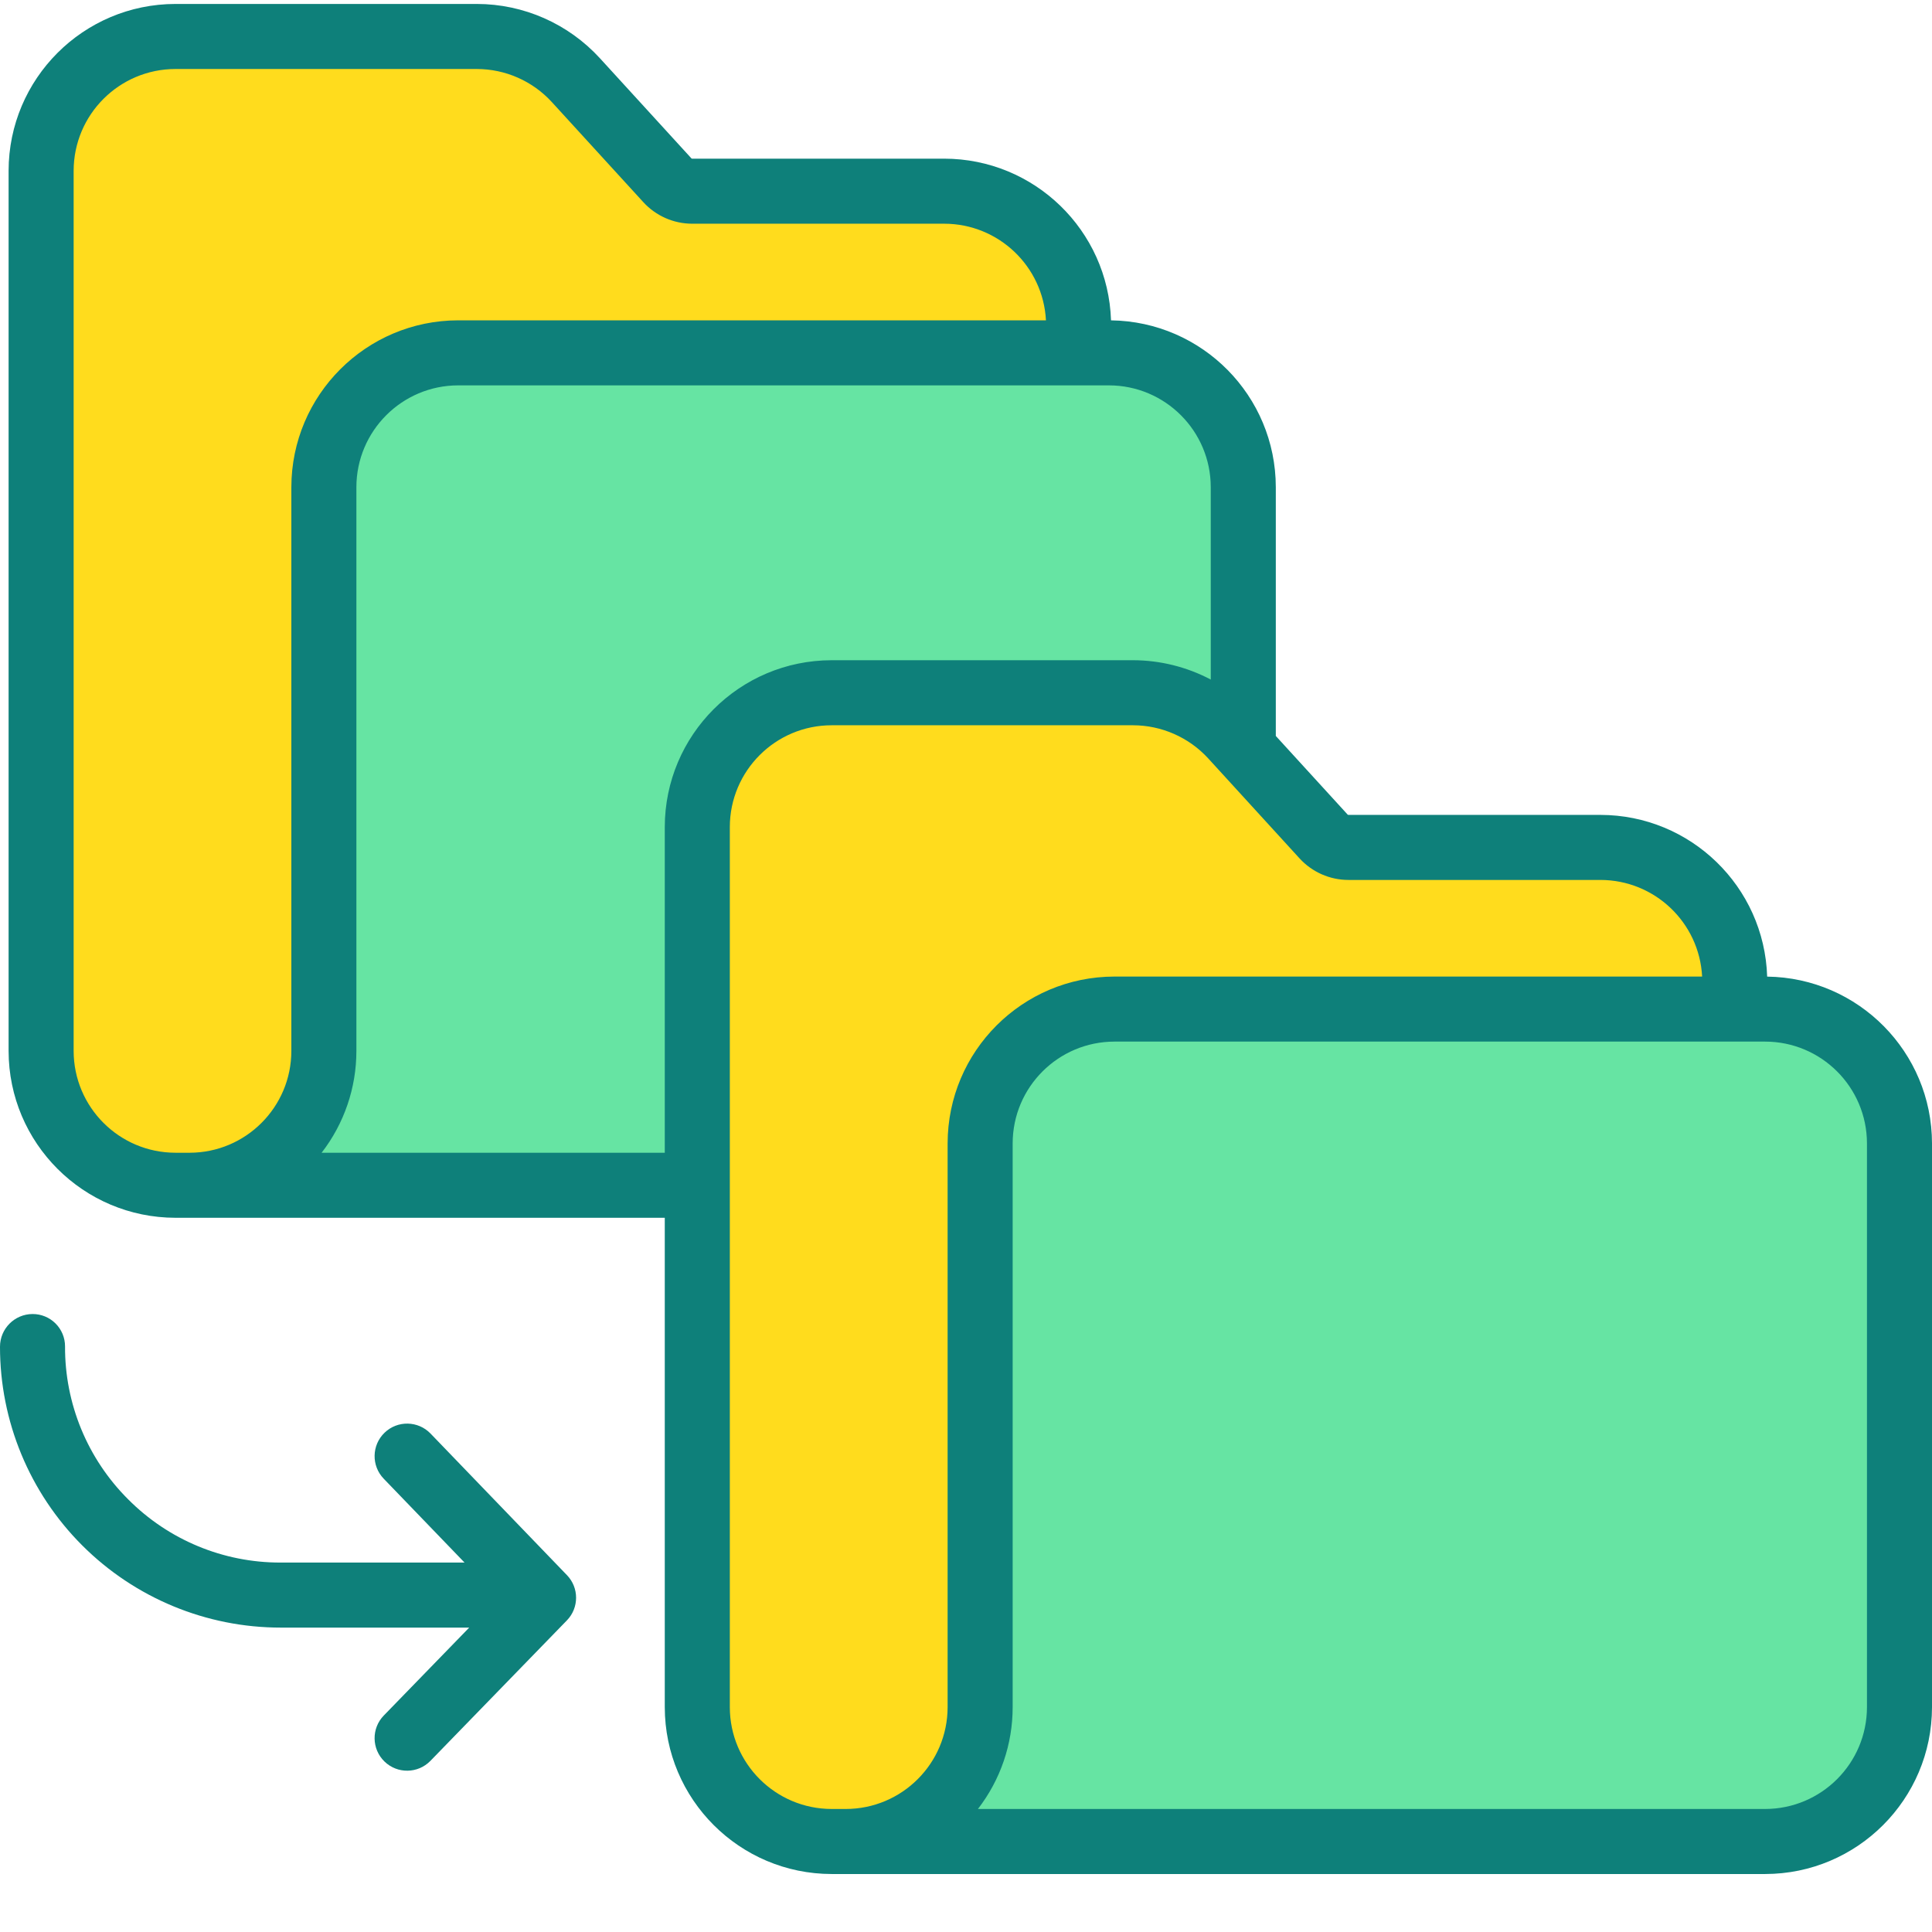 <?xml version="1.0"?>
<svg xmlns="http://www.w3.org/2000/svg" xmlns:xlink="http://www.w3.org/1999/xlink" xmlns:svgjs="http://svgjs.com/svgjs" version="1.1" width="512" height="512" x="0" y="0" viewBox="0 0 415.85 415" style="enable-background:new 0 0 512 512" xml:space="preserve" class=""><g><path xmlns="http://www.w3.org/2000/svg" d="m408.852 245.676v121.359c0 15.969-12.945 28.91-28.91 28.91h-197.891c15.969.004 28.918-12.941 28.918-28.91v-121.359c0-15.961 12.941-28.902 28.902-28.902h140.07c15.965-.004 28.91 12.938 28.91 28.902zm0 0" fill="#66e4a3" data-original="#e48e66" style="" class=""/><path xmlns="http://www.w3.org/2000/svg" d="m373.398 210.887v5.887h-133.527c-15.961 0-28.902 12.941-28.902 28.902v121.359c0 15.969-12.949 28.914-28.918 28.91h-3.039c-15.973.004-28.918-12.941-28.922-28.91v-189.449c.004-15.969 12.953-28.91 28.922-28.902h64.859c8.113 0 15.855 3.41 21.34 9.391l2.398 2.621 17.289 18.93c1.371 1.496 3.305 2.348 5.332 2.352h54.25c15.969-.004 28.918 12.938 28.918 28.91zm0 0" fill="#ffdc1d" data-original="#f8ec7d" style="" class=""/><path xmlns="http://www.w3.org/2000/svg" d="m267.609 104.434v56.262l-2.398-2.621c-5.484-5.98-13.227-9.391-21.34-9.391h-64.859c-15.969-.008-28.918 12.934-28.922 28.902v77.109h-109.281c15.965 0 28.906-12.945 28.902-28.91v-121.352c0-15.969 12.949-28.91 28.918-28.91h140.07c15.969.004 28.91 12.945 28.91 28.91zm0 0" fill="#66e4a3" data-original="#e48e66" style="" class=""/><path xmlns="http://www.w3.org/2000/svg" d="m232.16 69.645v5.879h-133.531c-15.969 0-28.918 12.941-28.918 28.91v121.352c.004 15.965-12.938 28.91-28.902 28.91h-3.039c-15.969.004-28.918-12.941-28.918-28.91v-189.441c0-15.969 12.945-28.918 28.918-28.918h64.852c8.117-.004 15.867 3.41 21.34 9.41l19.688 21.539c1.367 1.5 3.305 2.352 5.332 2.352h54.258c15.973 0 28.922 12.945 28.922 28.918zm0 0" fill="#ffdc1d" data-original="#f8ec7d" style="" class=""/><g xmlns="http://www.w3.org/2000/svg" fill="#63316d"><path d="m380.371 209.785c-.613-19.387-16.496-34.789-35.891-34.809h-54.25c-.062-.004-.117-.031-.16-.07l-15.461-16.922v-53.551c-.02-19.648-15.816-35.641-35.469-35.906-.625-19.383-16.508-34.777-35.898-34.801h-54.262c-.062.004-.121-.023-.164-.07l-19.684-21.539c-6.805-7.441-16.426-11.688-26.512-11.691h-64.852c-19.828.02-35.898 16.09-35.918 35.918v189.441c.023 19.824 16.094 35.891 35.918 35.91h105.32v105.34c.027 19.824 16.094 35.891 35.922 35.91h200.93c19.82-.023 35.887-16.086 35.91-35.91v-121.359c-.027-19.652-15.832-35.637-35.48-35.891zm-342.602 37.91c-12.098-.012-21.902-9.812-21.918-21.91v-189.441c.012-12.098 9.816-21.906 21.918-21.918h64.852c6.152.004 12.02 2.59 16.172 7.133l19.688 21.539c2.695 2.945 6.508 4.625 10.5 4.629h54.262c11.664.012 21.281 9.148 21.891 20.797h-126.504c-19.824.02-35.895 16.086-35.918 35.91v121.352c-.012 12.094-9.809 21.895-21.902 21.91zm105.32-70.109v70.109h-73.863c4.855-6.27 7.488-13.98 7.484-21.91v-121.352c.016-12.098 9.82-21.898 21.918-21.91h140.07c12.094.016 21.898 9.816 21.91 21.91v41.41c-5.16-2.723-10.906-4.152-16.738-4.16h-64.859c-19.824.02-35.895 16.078-35.922 35.902zm60.879 189.449c-.016 12.098-9.82 21.898-21.918 21.91h-3.039c-12.098-.012-21.906-9.812-21.922-21.91v-189.449c.02-12.098 9.824-21.895 21.922-21.902h64.859c6.148.008 12.016 2.59 16.176 7.117l19.684 21.547c2.699 2.945 6.508 4.625 10.5 4.629h54.25c11.668.012 21.285 9.148 21.891 20.797h-126.5c-19.82.023-35.879 16.082-35.902 35.902zm197.883 0c-.016 12.094-9.816 21.895-21.91 21.91h-169.449c4.855-6.27 7.484-13.98 7.477-21.91v-121.359c.016-12.09 9.812-21.887 21.902-21.902h140.07c12.09.012 21.891 9.809 21.91 21.902zm0 0" fill="#0e807a" data-original="#63316d" style="" class=""/><path d="m27.574 322.285c-8.746-8.719-13.633-20.574-13.574-32.922 0-1.852-.742-3.625-2.055-4.93-1.312-1.305-3.094-2.035-4.945-2.023-3.871.02-7 3.168-7 7.039-.012 16.039 6.355 31.422 17.695 42.762 11.344 11.34 26.727 17.707 42.766 17.695h40.531l-18.383 18.922c-2.695 2.77-2.629 7.203.141 9.898 2.773 2.695 7.207 2.633 9.898-.141l29.371-30.23c2.633-2.707 2.641-7.016.02-9.734l-29.367-30.48c-2.684-2.785-7.117-2.867-9.898-.184-2.785 2.684-2.867 7.113-.184 9.898l17.398 18.051h-39.602c-12.316.027-24.133-4.879-32.812-13.621zm0 0" fill="#0e807a" data-original="#63316d" style="" class=""/></g></g></svg>
